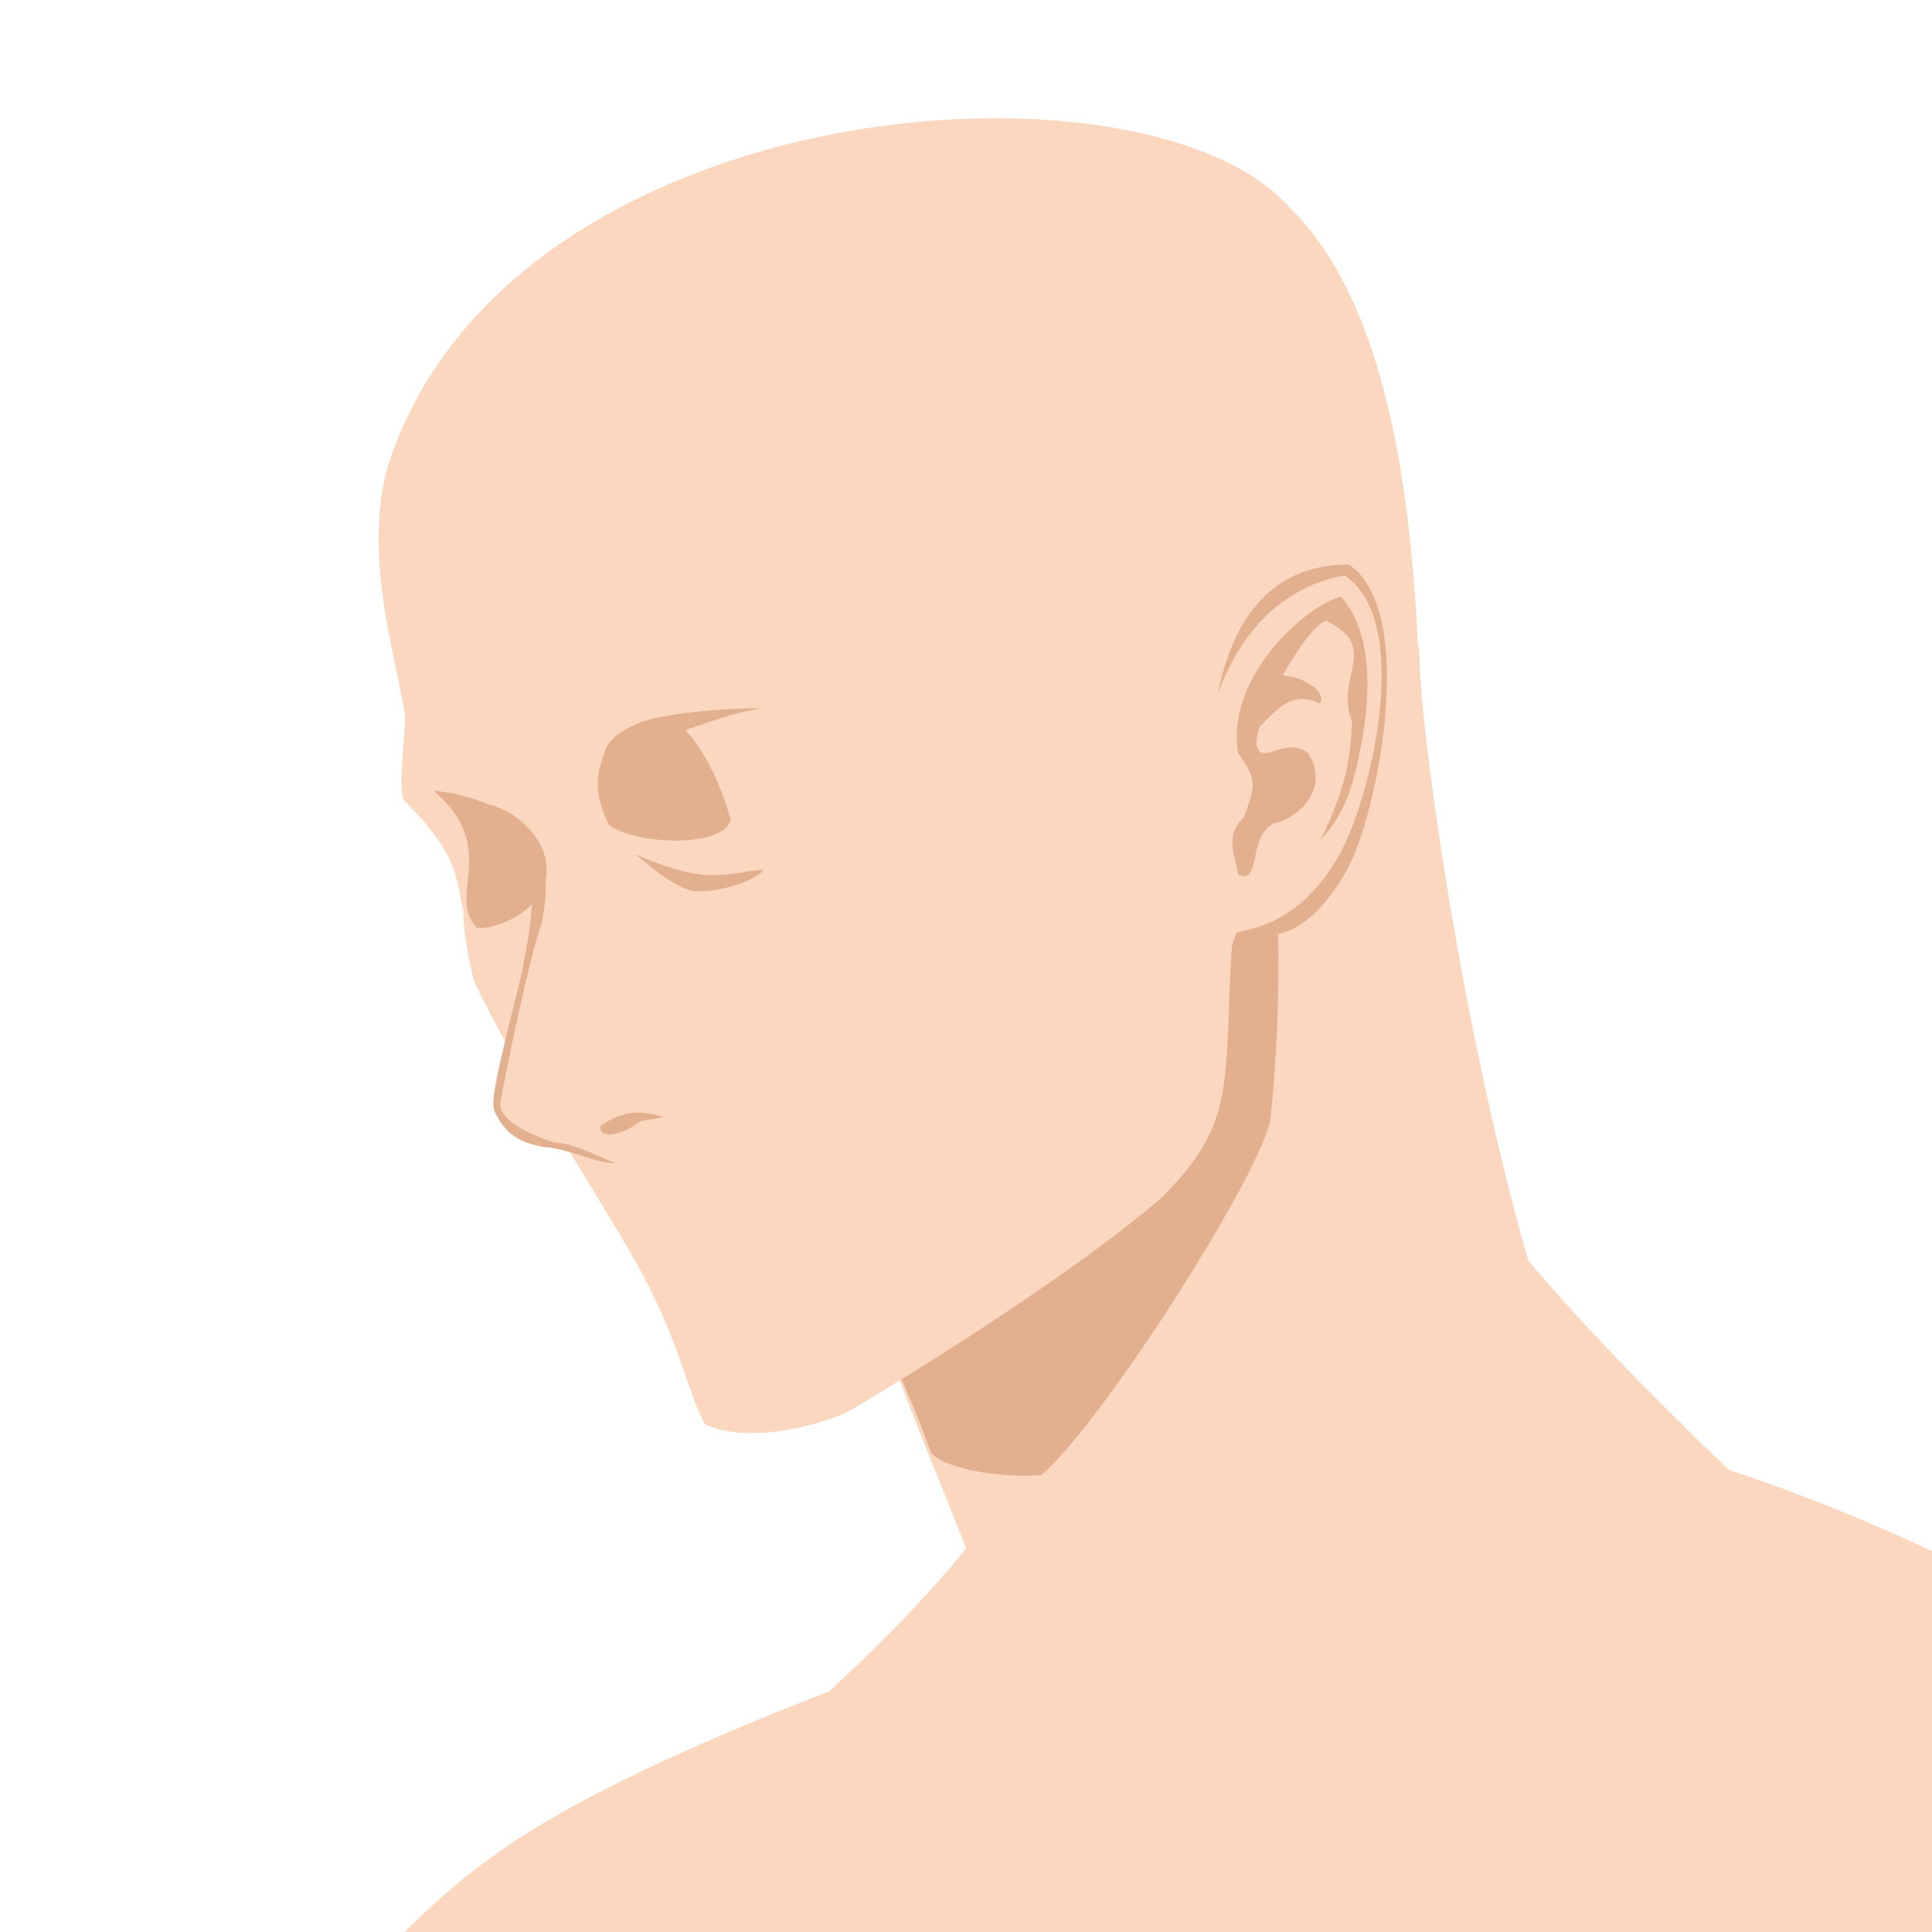 <svg xmlns="http://www.w3.org/2000/svg" viewBox="0 0 700 700"><defs><style>.a{fill:#fad7be;}.b{fill:#e2b08f;}.c{opacity:0;}.d{fill:red;}</style></defs><path class="a" d="M626.43,532.56c-24-22.86-50.22-49.31-72.64-75.72-23.5-81-39.55-192.08-39.55-221.48-.15-.6-.33-1.19-.52-1.77-2.86-61.2-13-125.8-46.47-158.37-52-59-282.62-42.67-326.62,93.33-9.33,32.67,3,70,6,90,0,14-2.38,24.34-.38,31.34,20,20,18.66,27.33,21.66,40.33-.16,6,1.84,17.33,3.84,25.33,3.39,7.07,7.23,14.38,11.3,21.77-4.38,18.4-4.57,22.14-4,24.9,4.66,10.67,12,12,18,13.33a43.65,43.65,0,0,1,9.43,1.87c13.21,21.73,25.34,41.15,30.73,53.13,9,18,14.5,40.67,18.5,45.67,16,7,40.5.33,51.5-4.67q9.6-5.71,18.75-11.37c9.56,25,18.54,46.3,24.07,60.81-14.72,18.23-31.69,35.3-49.74,51.88-108.6,42.19-130,64.68-153.84,87.13H700V562A662.44,662.44,0,0,0,626.43,532.56Z"/><path class="b" d="M264.75,297.05c-1.51-6-7.28-23-16.49-32.54,8.5-2.71,19.39-7,27.28-7.64-4.45-.75-25,.68-35.3,2.78-6,.7-18.71,5.09-21,12.4-2,6.5-5.5,13,1.5,27C232.25,306.55,262.08,306.89,264.75,297.05Z"/><path class="b" d="M181.57,398c2.67-14.67,10.18-50.42,14.68-63.42a72.58,72.58,0,0,0,1.47-15.89,19.46,19.46,0,0,0-1-10.61,29.26,29.26,0,0,0-20.23-16.78,61.69,61.69,0,0,0-19.35-4.76c24.11,20.53,4.58,38,15.58,49.54,3,.89,13.52-1.74,20-8.43-.44,8.3-2.17,17.71-4.36,27.93-9.56,37.78-10.13,43.06-9.33,46.67,4.66,10.67,12,12,18,13.33,9.74.65,18.68,6.11,25.92,5.77-6.57-2.4-15.43-7.35-22.1-7.35C189.75,410.22,179.25,404.89,181.57,398Z"/><path class="b" d="M217.57,408c-.66,3.33,4,4.67,12,0,3.34-2.67,1.34-1.33,11.34-3.33C237.57,404.64,229.25,399.55,217.57,408Z"/><path class="b" d="M230.25,309.55c11,9.34,17.11,12.84,21.66,13.34,10,.5,22.56-4.34,24.84-7.84-10,1-10.94,2-19.15,2C249.85,317.05,239.25,313.55,230.25,309.55Z"/><path class="b" d="M488.75,204.55c-15.63,0-39.27,5.92-47.44,46.66,12.13-33,34.89-41,45.92-42.66,25.35,17,8.93,83.21-2.65,102.34-6.84,11.62-14.33,18.19-21.83,22.09-1.22.64-2.44,1.2-3.66,1.7l0,0c-.6.24-1.19.47-1.79.69l-.12,0c-1.18.43-2.36.81-3.53,1.14l-.15.05c-.55.15-1.1.3-1.64.43l-.3.08c-1.16.28-2.32.54-3.46.76a25.76,25.76,0,0,0-1.8,5.32c-3,49,2,63.33-25,90.33-16.59,14.84-51.45,39.58-94.63,66.24,4.66,10.85,8.48,20.1,10.63,26.76,6,6,25,9,40,8,23-20,80-110,83-129a530.51,530.51,0,0,0,2.73-67c8.37-1.86,16.54-8.83,24.27-22C498.83,297.43,514.1,221.55,488.75,204.55Z"/><path class="b" d="M448.58,316.89c8.67,4,3.33-14.67,13.33-18.67,7.34-1.33,20.67-12,12-25.33-7.33-6-16,3.33-18-1.34-1.07-1.22-.76-4.24.43-8.18,5.42-5.35,11.74-13.69,21.57-8.48,3.38-2.81-3.67-9.41-13.15-10.22,5.52-9.88,12.11-18.86,15.82-19.78,20,10,2.67,20,9.33,36.66-.66,11.34-1.33,22-11.33,42.67,6-6.67,10-13.33,13.33-28,1.34-6.67,10-42-6-60-12,2.67-42,28.67-37.33,56.67,6.67,9.33,6.67,11.33,2,23.33C443.25,302.89,447.91,310.89,448.58,316.89Z"/><g class="c"><path class="d" d="M699,1V699H1V1H699m1-1H0V700H700V0Z"/></g></svg>